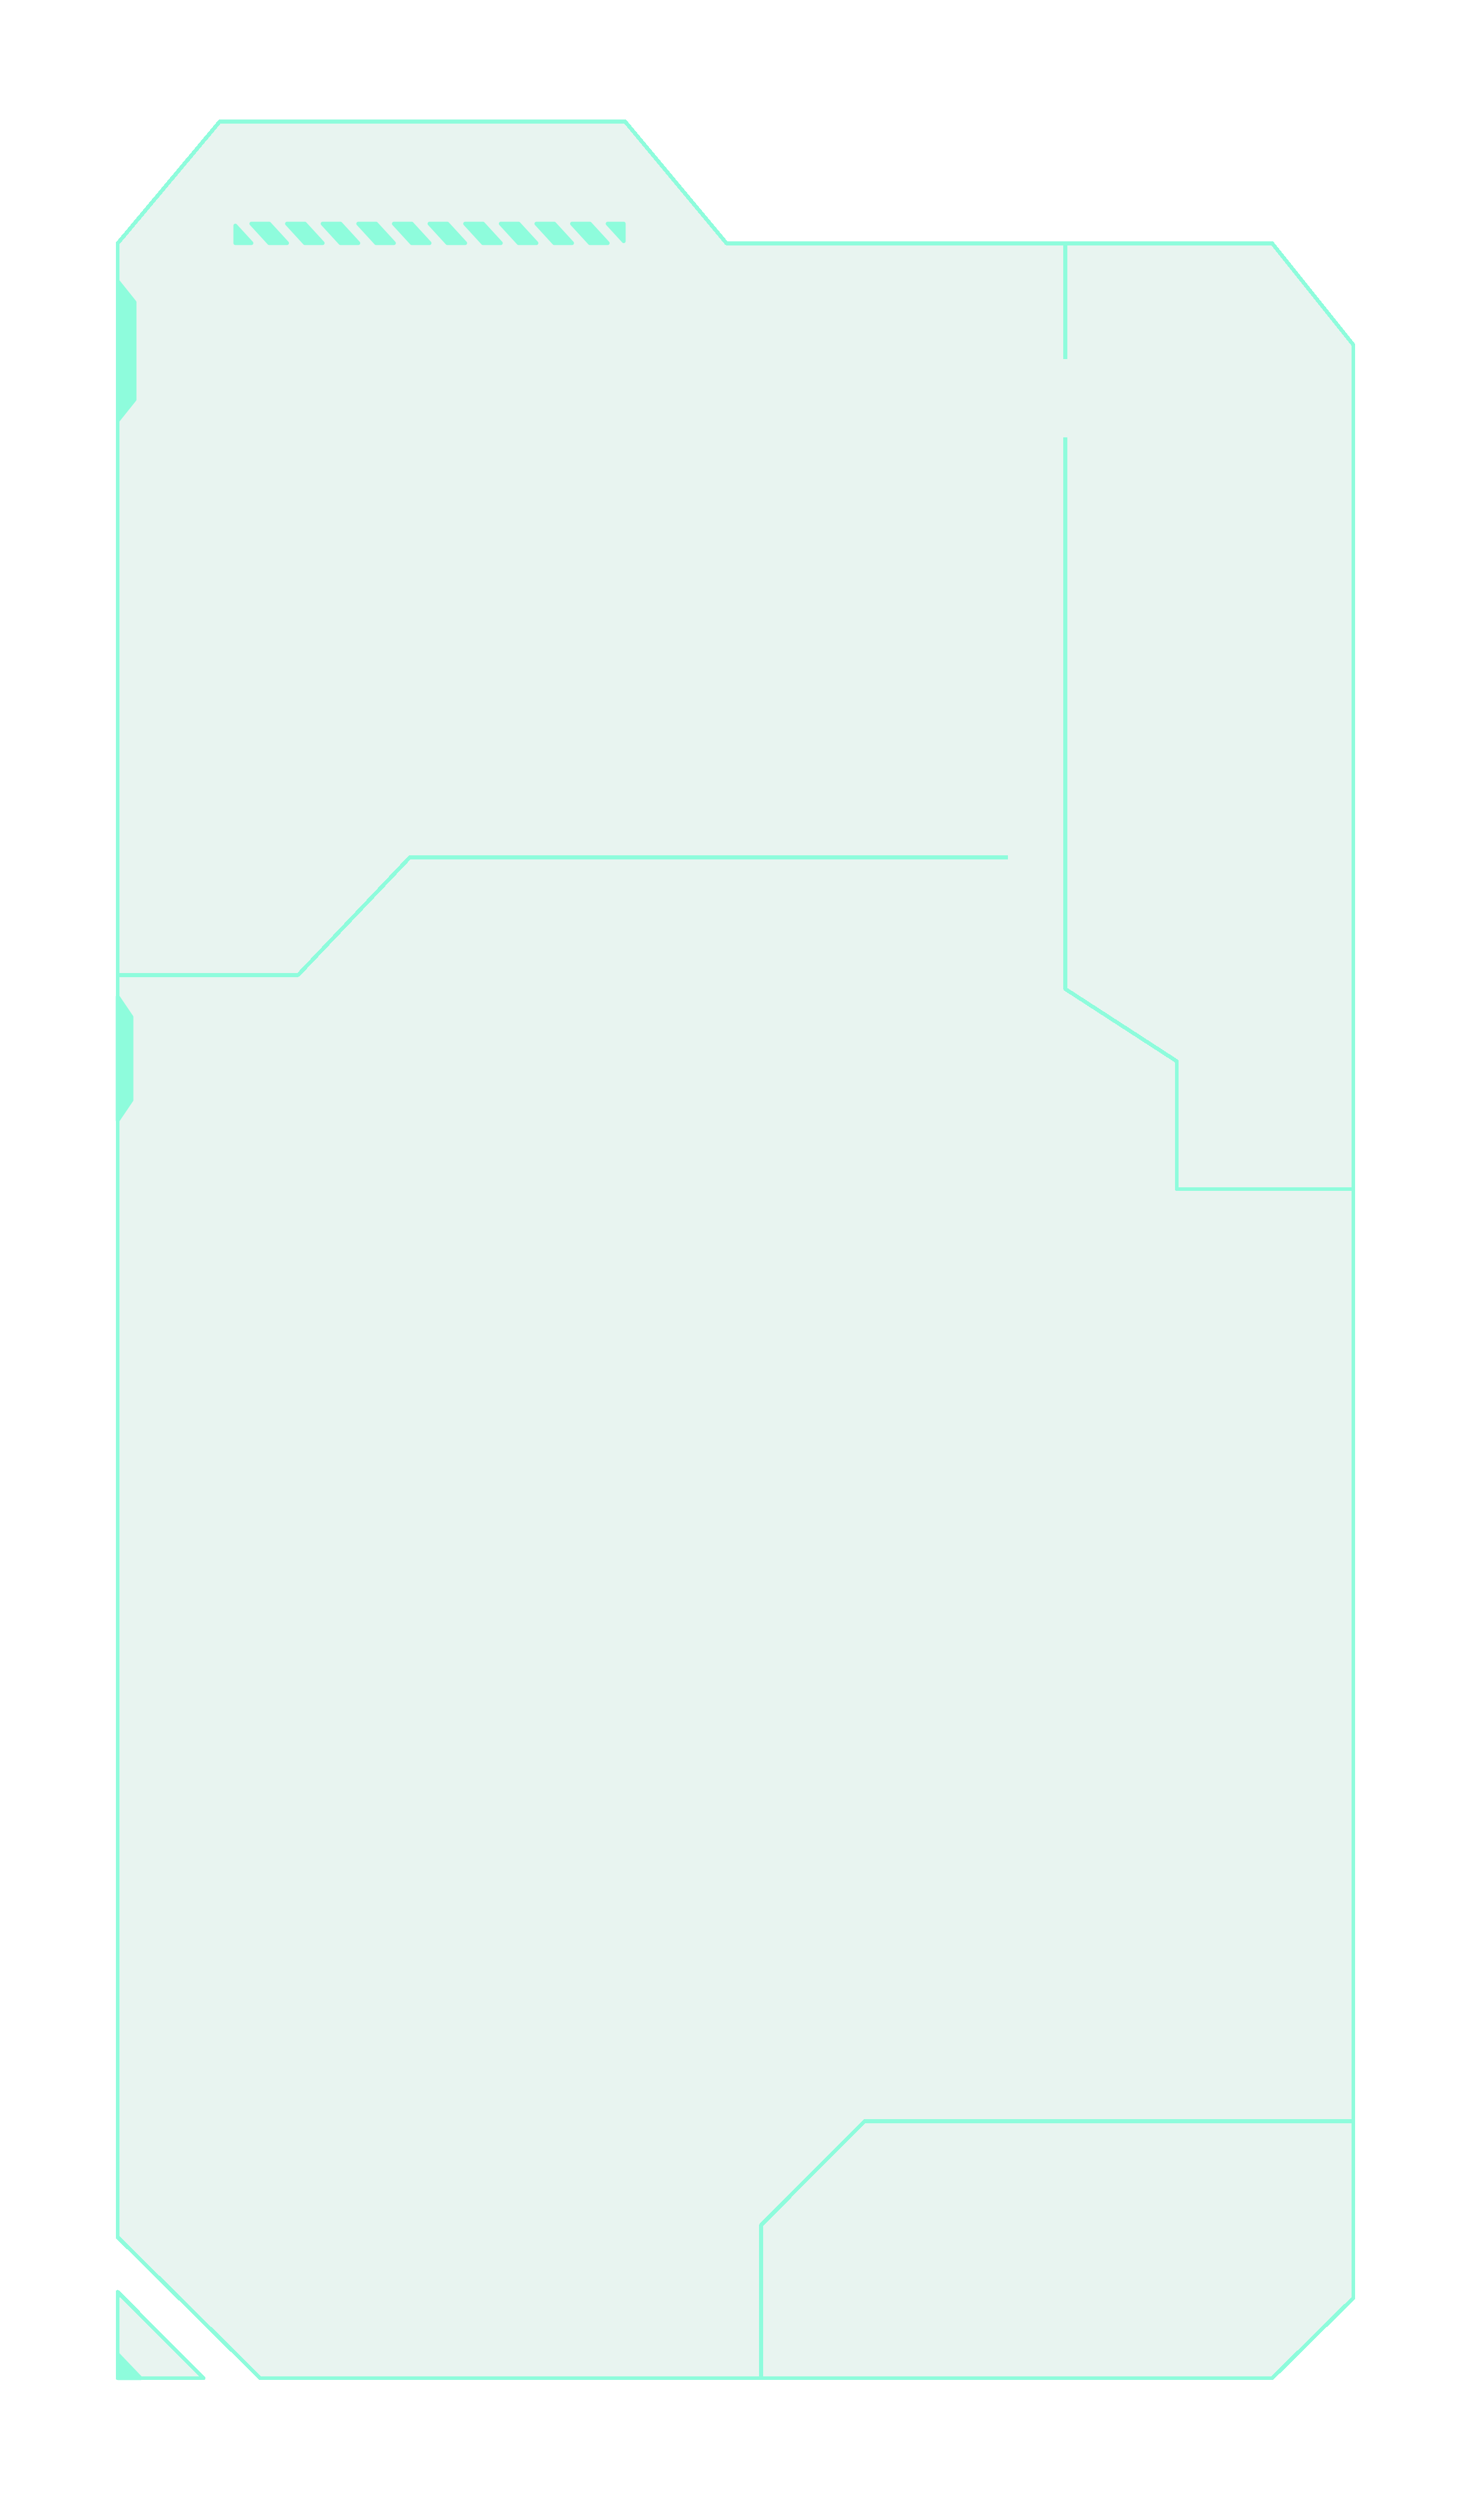 <svg width="375" height="637" viewBox="0 0 375 637" fill="none" xmlns="http://www.w3.org/2000/svg">
<g filter="url(#filter0_d_9702_609)">
<path d="M30 62.016L56.001 31H159.389L185.235 62.016H271.574H324.322L345 87.863V98.202V270.444V303V540.5V570.073V585.581L324.322 606H194.022H66.34L30 570.073V549.179V248.444V72.355V62.016Z" fill="#14916C" fill-opacity="0.1" shape-rendering="crispEdges"/>
<path d="M51.865 606H30V584.03L51.865 606Z" fill="#14916C" fill-opacity="0.1" shape-rendering="crispEdges"/>
<path d="M345 540.5V570.073V585.581L324.322 606H194.022M345 540.5H220.418L194.022 567V606M345 540.5V303M194.022 606H66.34L30 570.073V549.179V248.444M30 248.444V72.355V62.016L56.001 31H159.389L185.235 62.016H271.574M30 248.444H76L104.5 218.444H256.925M271.574 62.016H324.322L345 87.863V98.202V270.444V303M271.574 62.016V91.5M271.574 111.5V188.5V252L300.018 270.444V303H345M30 606H51.865L30 584.03V606Z" stroke="#8EFCDC" stroke-linejoin="round" shape-rendering="crispEdges"/>
</g>
<g filter="url(#filter1_d_9702_609)">
<path d="M33.5 259.136L30 253.967V285.5L33.5 280.331V259.136Z" fill="#8EFCDC"/>
<path d="M34.29 77.007L30.154 71.838V106.99L34.29 101.82V77.007Z" fill="#8EFCDC"/>
<path d="M30.154 600.055V606H35.84L30.154 600.055Z" fill="#8EFCDC"/>
<path d="M33.5 259.136L30 253.967V285.5L33.5 280.331V259.136Z" stroke="#8EFCDC" stroke-linejoin="round"/>
<path d="M34.29 77.007L30.154 71.838V106.99L34.29 101.82V77.007Z" stroke="#8EFCDC" stroke-linejoin="round"/>
<path d="M30.154 600.055V606H35.84L30.154 600.055Z" stroke="#8EFCDC" stroke-linejoin="round"/>
</g>
<g filter="url(#filter2_d_9702_609)">
<path d="M73.17 61.95H68.628L64.087 57H68.628L73.17 61.95Z" fill="#8EFCDC"/>
<path d="M82.252 61.95H77.711L73.17 57H77.711L82.252 61.95Z" fill="#8EFCDC"/>
<path d="M91.335 61.95H86.794L82.252 57H86.794L91.335 61.95Z" fill="#8EFCDC"/>
<path d="M100.417 61.95H95.876L91.335 57H95.876L100.417 61.95Z" fill="#8EFCDC"/>
<path d="M109.5 61.95H104.959L100.417 57H104.959L109.5 61.95Z" fill="#8EFCDC"/>
<path d="M118.583 61.95H114.041L109.5 57H114.041L118.583 61.95Z" fill="#8EFCDC"/>
<path d="M127.665 61.95H123.124L118.583 57H123.124L127.665 61.95Z" fill="#8EFCDC"/>
<path d="M136.748 61.95H132.206L127.665 57H132.206L136.748 61.95Z" fill="#8EFCDC"/>
<path d="M145.83 61.95H141.289L136.748 57H141.289L145.83 61.95Z" fill="#8EFCDC"/>
<path d="M154.913 61.95H150.372L145.83 57H150.372L154.913 61.95Z" fill="#8EFCDC"/>
<path d="M64.087 61.95H60V57.495L64.087 61.95Z" fill="#8EFCDC"/>
<path d="M154.913 57L159 61.455V57H154.913Z" fill="#8EFCDC"/>
<path d="M73.17 61.95H68.628L64.087 57H68.628L73.17 61.95Z" stroke="#8EFCDC" stroke-linejoin="round"/>
<path d="M82.252 61.95H77.711L73.17 57H77.711L82.252 61.95Z" stroke="#8EFCDC" stroke-linejoin="round"/>
<path d="M91.335 61.95H86.794L82.252 57H86.794L91.335 61.95Z" stroke="#8EFCDC" stroke-linejoin="round"/>
<path d="M100.417 61.95H95.876L91.335 57H95.876L100.417 61.95Z" stroke="#8EFCDC" stroke-linejoin="round"/>
<path d="M109.5 61.95H104.959L100.417 57H104.959L109.5 61.95Z" stroke="#8EFCDC" stroke-linejoin="round"/>
<path d="M118.583 61.95H114.041L109.5 57H114.041L118.583 61.95Z" stroke="#8EFCDC" stroke-linejoin="round"/>
<path d="M127.665 61.95H123.124L118.583 57H123.124L127.665 61.95Z" stroke="#8EFCDC" stroke-linejoin="round"/>
<path d="M136.748 61.95H132.206L127.665 57H132.206L136.748 61.95Z" stroke="#8EFCDC" stroke-linejoin="round"/>
<path d="M145.83 61.95H141.289L136.748 57H141.289L145.83 61.95Z" stroke="#8EFCDC" stroke-linejoin="round"/>
<path d="M154.913 61.95H150.372L145.83 57H150.372L154.913 61.95Z" stroke="#8EFCDC" stroke-linejoin="round"/>
<path d="M64.087 61.95H60V57.495L64.087 61.95Z" stroke="#8EFCDC" stroke-linejoin="round"/>
<path d="M154.913 57L159 61.455V57H154.913Z" stroke="#8EFCDC" stroke-linejoin="round"/>
</g>
<defs>
<filter id="filter0_d_9702_609" x="-0.5" y="0.5" width="376" height="636" filterUnits="userSpaceOnUse" color-interpolation-filters="sRGB">
<feFlood flood-opacity="0" result="BackgroundImageFix"/>
<feColorMatrix in="SourceAlpha" type="matrix" values="0 0 0 0 0 0 0 0 0 0 0 0 0 0 0 0 0 0 127 0" result="hardAlpha"/>
<feOffset/>
<feGaussianBlur stdDeviation="15"/>
<feComposite in2="hardAlpha" operator="out"/>
<feColorMatrix type="matrix" values="0 0 0 0 0.557 0 0 0 0 0.988 0 0 0 0 0.863 0 0 0 0.2 0"/>
<feBlend mode="normal" in2="BackgroundImageFix" result="effect1_dropShadow_9702_609"/>
<feBlend mode="normal" in="SourceGraphic" in2="effect1_dropShadow_9702_609" result="shape"/>
</filter>
<filter id="filter1_d_9702_609" x="-0.5" y="41.338" width="66.84" height="595.162" filterUnits="userSpaceOnUse" color-interpolation-filters="sRGB">
<feFlood flood-opacity="0" result="BackgroundImageFix"/>
<feColorMatrix in="SourceAlpha" type="matrix" values="0 0 0 0 0 0 0 0 0 0 0 0 0 0 0 0 0 0 127 0" result="hardAlpha"/>
<feOffset/>
<feGaussianBlur stdDeviation="15"/>
<feComposite in2="hardAlpha" operator="out"/>
<feColorMatrix type="matrix" values="0 0 0 0 0.557 0 0 0 0 0.988 0 0 0 0 0.863 0 0 0 0.7 0"/>
<feBlend mode="normal" in2="BackgroundImageFix" result="effect1_dropShadow_9702_609"/>
<feBlend mode="normal" in="SourceGraphic" in2="effect1_dropShadow_9702_609" result="shape"/>
</filter>
<filter id="filter2_d_9702_609" x="29.5" y="26.5" width="160" height="65.95" filterUnits="userSpaceOnUse" color-interpolation-filters="sRGB">
<feFlood flood-opacity="0" result="BackgroundImageFix"/>
<feColorMatrix in="SourceAlpha" type="matrix" values="0 0 0 0 0 0 0 0 0 0 0 0 0 0 0 0 0 0 127 0" result="hardAlpha"/>
<feOffset/>
<feGaussianBlur stdDeviation="15"/>
<feComposite in2="hardAlpha" operator="out"/>
<feColorMatrix type="matrix" values="0 0 0 0 0.557 0 0 0 0 0.988 0 0 0 0 0.863 0 0 0 0.7 0"/>
<feBlend mode="normal" in2="BackgroundImageFix" result="effect1_dropShadow_9702_609"/>
<feBlend mode="normal" in="SourceGraphic" in2="effect1_dropShadow_9702_609" result="shape"/>
</filter>
</defs>
</svg>
